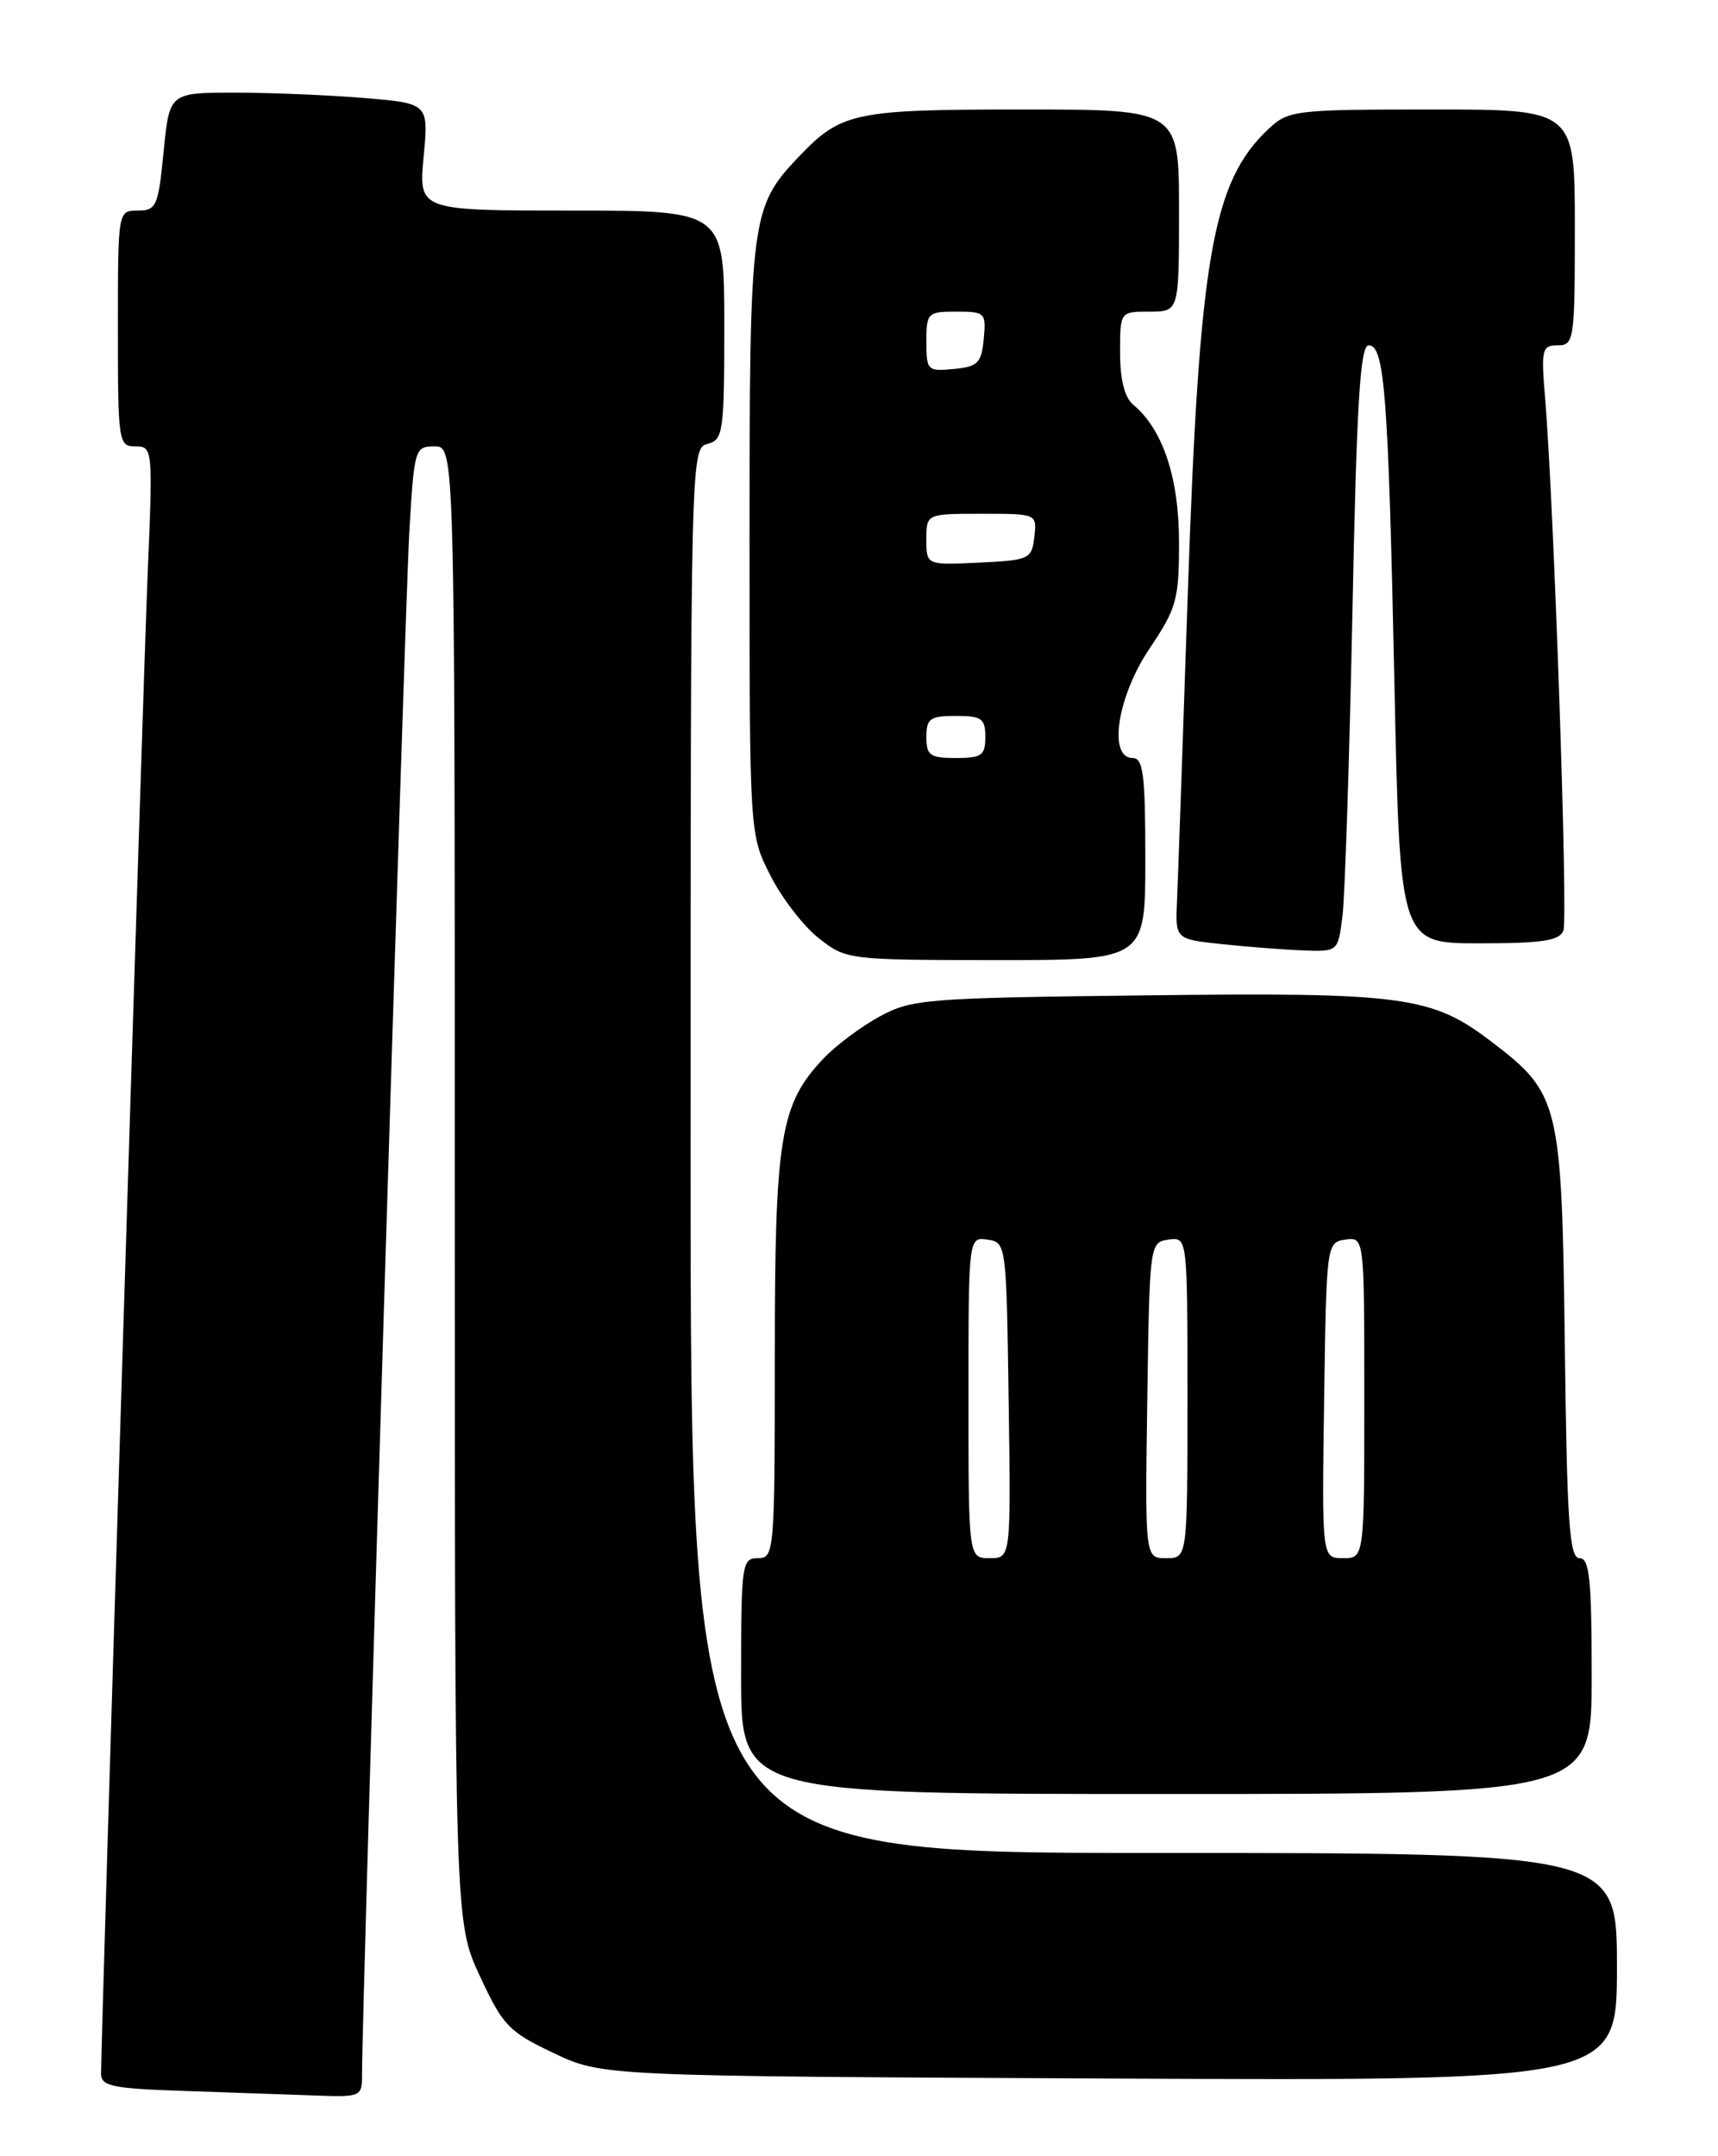 <?xml version="1.0" encoding="UTF-8" standalone="no"?>
<!DOCTYPE svg PUBLIC "-//W3C//DTD SVG 1.1//EN" "http://www.w3.org/Graphics/SVG/1.1/DTD/svg11.dtd" >
<svg xmlns="http://www.w3.org/2000/svg" xmlns:xlink="http://www.w3.org/1999/xlink" version="1.1" viewBox="0 0 204 256">
 <g >
 <path fill="currentColor"
d=" M 42.99 246.25 C 42.96 239.17 48.07 72.28 48.60 63.25 C 49.18 53.26 49.25 53.00 51.60 53.00 C 54.00 53.00 54.00 53.00 54.00 140.59 C 54.00 228.18 54.00 228.18 56.97 234.59 C 59.70 240.48 60.39 241.22 65.72 243.75 C 71.50 246.50 71.50 246.50 131.75 246.78 C 192.00 247.06 192.00 247.06 192.00 233.53 C 192.00 220.00 192.00 220.00 137.00 220.00 C 82.00 220.00 82.00 220.00 82.00 136.62 C 82.00 54.07 82.02 53.23 84.00 52.71 C 85.88 52.22 86.00 51.35 86.00 38.59 C 86.00 25.00 86.00 25.00 67.86 25.00 C 49.71 25.00 49.71 25.00 50.30 18.64 C 50.90 12.28 50.90 12.28 43.30 11.64 C 39.12 11.29 32.19 11.00 27.91 11.00 C 20.12 11.00 20.12 11.00 19.43 18.00 C 18.79 24.50 18.57 25.00 16.37 25.00 C 14.00 25.00 14.00 25.00 14.00 39.00 C 14.00 52.53 14.07 53.00 16.09 53.00 C 18.14 53.00 18.16 53.25 17.53 68.25 C 16.98 81.36 12.01 241.43 12.00 246.21 C 12.00 247.69 13.34 247.97 21.75 248.25 C 27.11 248.43 34.09 248.68 37.25 248.79 C 42.91 249.00 43.00 248.96 42.99 246.25 Z  M 189.00 199.00 C 189.00 187.49 188.74 185.00 187.56 185.00 C 186.36 185.00 186.07 180.90 185.81 159.75 C 185.45 130.88 185.20 129.85 177.10 123.68 C 169.99 118.25 166.70 117.81 135.93 118.18 C 110.06 118.48 108.27 118.62 104.50 120.66 C 102.30 121.85 99.28 124.10 97.79 125.67 C 92.63 131.10 92.00 134.99 92.00 161.13 C 92.00 184.33 91.94 185.00 90.00 185.00 C 88.10 185.00 88.00 185.67 88.00 199.00 C 88.00 213.00 88.00 213.00 138.50 213.00 C 189.00 213.00 189.00 213.00 189.00 199.00 Z  M 136.00 102.00 C 136.00 92.00 135.75 90.00 134.50 90.00 C 131.54 90.00 132.67 82.70 136.50 77.00 C 139.72 72.21 140.00 71.20 140.00 64.36 C 140.00 56.74 138.08 50.97 134.57 48.06 C 133.54 47.20 133.00 45.09 133.00 41.88 C 133.00 37.00 133.00 37.00 136.50 37.00 C 140.00 37.00 140.00 37.00 140.00 25.00 C 140.00 13.00 140.00 13.00 121.45 13.00 C 101.39 13.00 99.88 13.32 94.80 18.66 C 89.16 24.61 89.00 25.82 89.00 64.00 C 89.00 99.07 89.00 99.07 91.47 103.93 C 92.82 106.61 95.41 109.97 97.22 111.39 C 100.47 113.95 100.68 113.98 118.25 113.99 C 136.00 114.00 136.00 114.00 136.00 102.00 Z  M 159.41 108.75 C 159.70 106.41 160.23 90.21 160.59 72.75 C 161.09 47.81 161.51 41.00 162.52 41.00 C 164.41 41.00 164.85 46.76 165.58 81.25 C 166.23 112.00 166.23 112.00 175.65 112.00 C 183.13 112.00 185.18 111.69 185.64 110.49 C 186.21 109.02 184.51 59.78 183.47 47.25 C 182.98 41.47 183.10 41.00 184.97 41.00 C 186.91 41.00 187.00 40.40 187.00 27.00 C 187.00 13.00 187.00 13.00 170.05 13.00 C 153.86 13.00 153.00 13.10 150.69 15.25 C 143.95 21.55 142.41 30.39 141.04 70.50 C 140.45 88.10 139.87 104.53 139.76 107.00 C 139.56 111.50 139.56 111.50 145.03 112.09 C 148.04 112.41 152.38 112.75 154.69 112.84 C 158.88 113.00 158.88 113.00 159.41 108.75 Z  M 115.00 165.93 C 115.00 146.86 115.00 146.86 117.25 147.18 C 119.48 147.50 119.50 147.66 119.77 166.25 C 120.04 185.00 120.04 185.00 117.52 185.00 C 115.00 185.00 115.00 185.00 115.00 165.93 Z  M 136.23 166.25 C 136.50 147.66 136.52 147.50 138.75 147.18 C 141.00 146.86 141.00 146.86 141.00 165.93 C 141.00 185.00 141.00 185.00 138.48 185.00 C 135.96 185.00 135.96 185.00 136.23 166.25 Z  M 157.23 166.25 C 157.50 147.66 157.52 147.50 159.75 147.18 C 162.00 146.86 162.00 146.86 162.00 165.93 C 162.00 185.00 162.00 185.00 159.48 185.00 C 156.96 185.00 156.96 185.00 157.23 166.25 Z  M 110.00 87.50 C 110.00 85.31 110.43 85.00 113.50 85.00 C 116.57 85.00 117.00 85.31 117.00 87.50 C 117.00 89.69 116.57 90.00 113.50 90.00 C 110.43 90.00 110.00 89.69 110.00 87.50 Z  M 110.00 64.05 C 110.00 61.00 110.00 61.00 116.57 61.00 C 123.13 61.00 123.13 61.00 122.82 63.75 C 122.51 66.39 122.24 66.51 116.25 66.80 C 110.00 67.10 110.00 67.10 110.00 64.05 Z  M 110.00 40.56 C 110.00 37.15 110.15 37.00 113.56 37.00 C 116.98 37.00 117.11 37.13 116.81 40.25 C 116.54 43.11 116.11 43.54 113.25 43.81 C 110.13 44.11 110.00 43.98 110.00 40.56 Z "/>
</g>
</svg>
